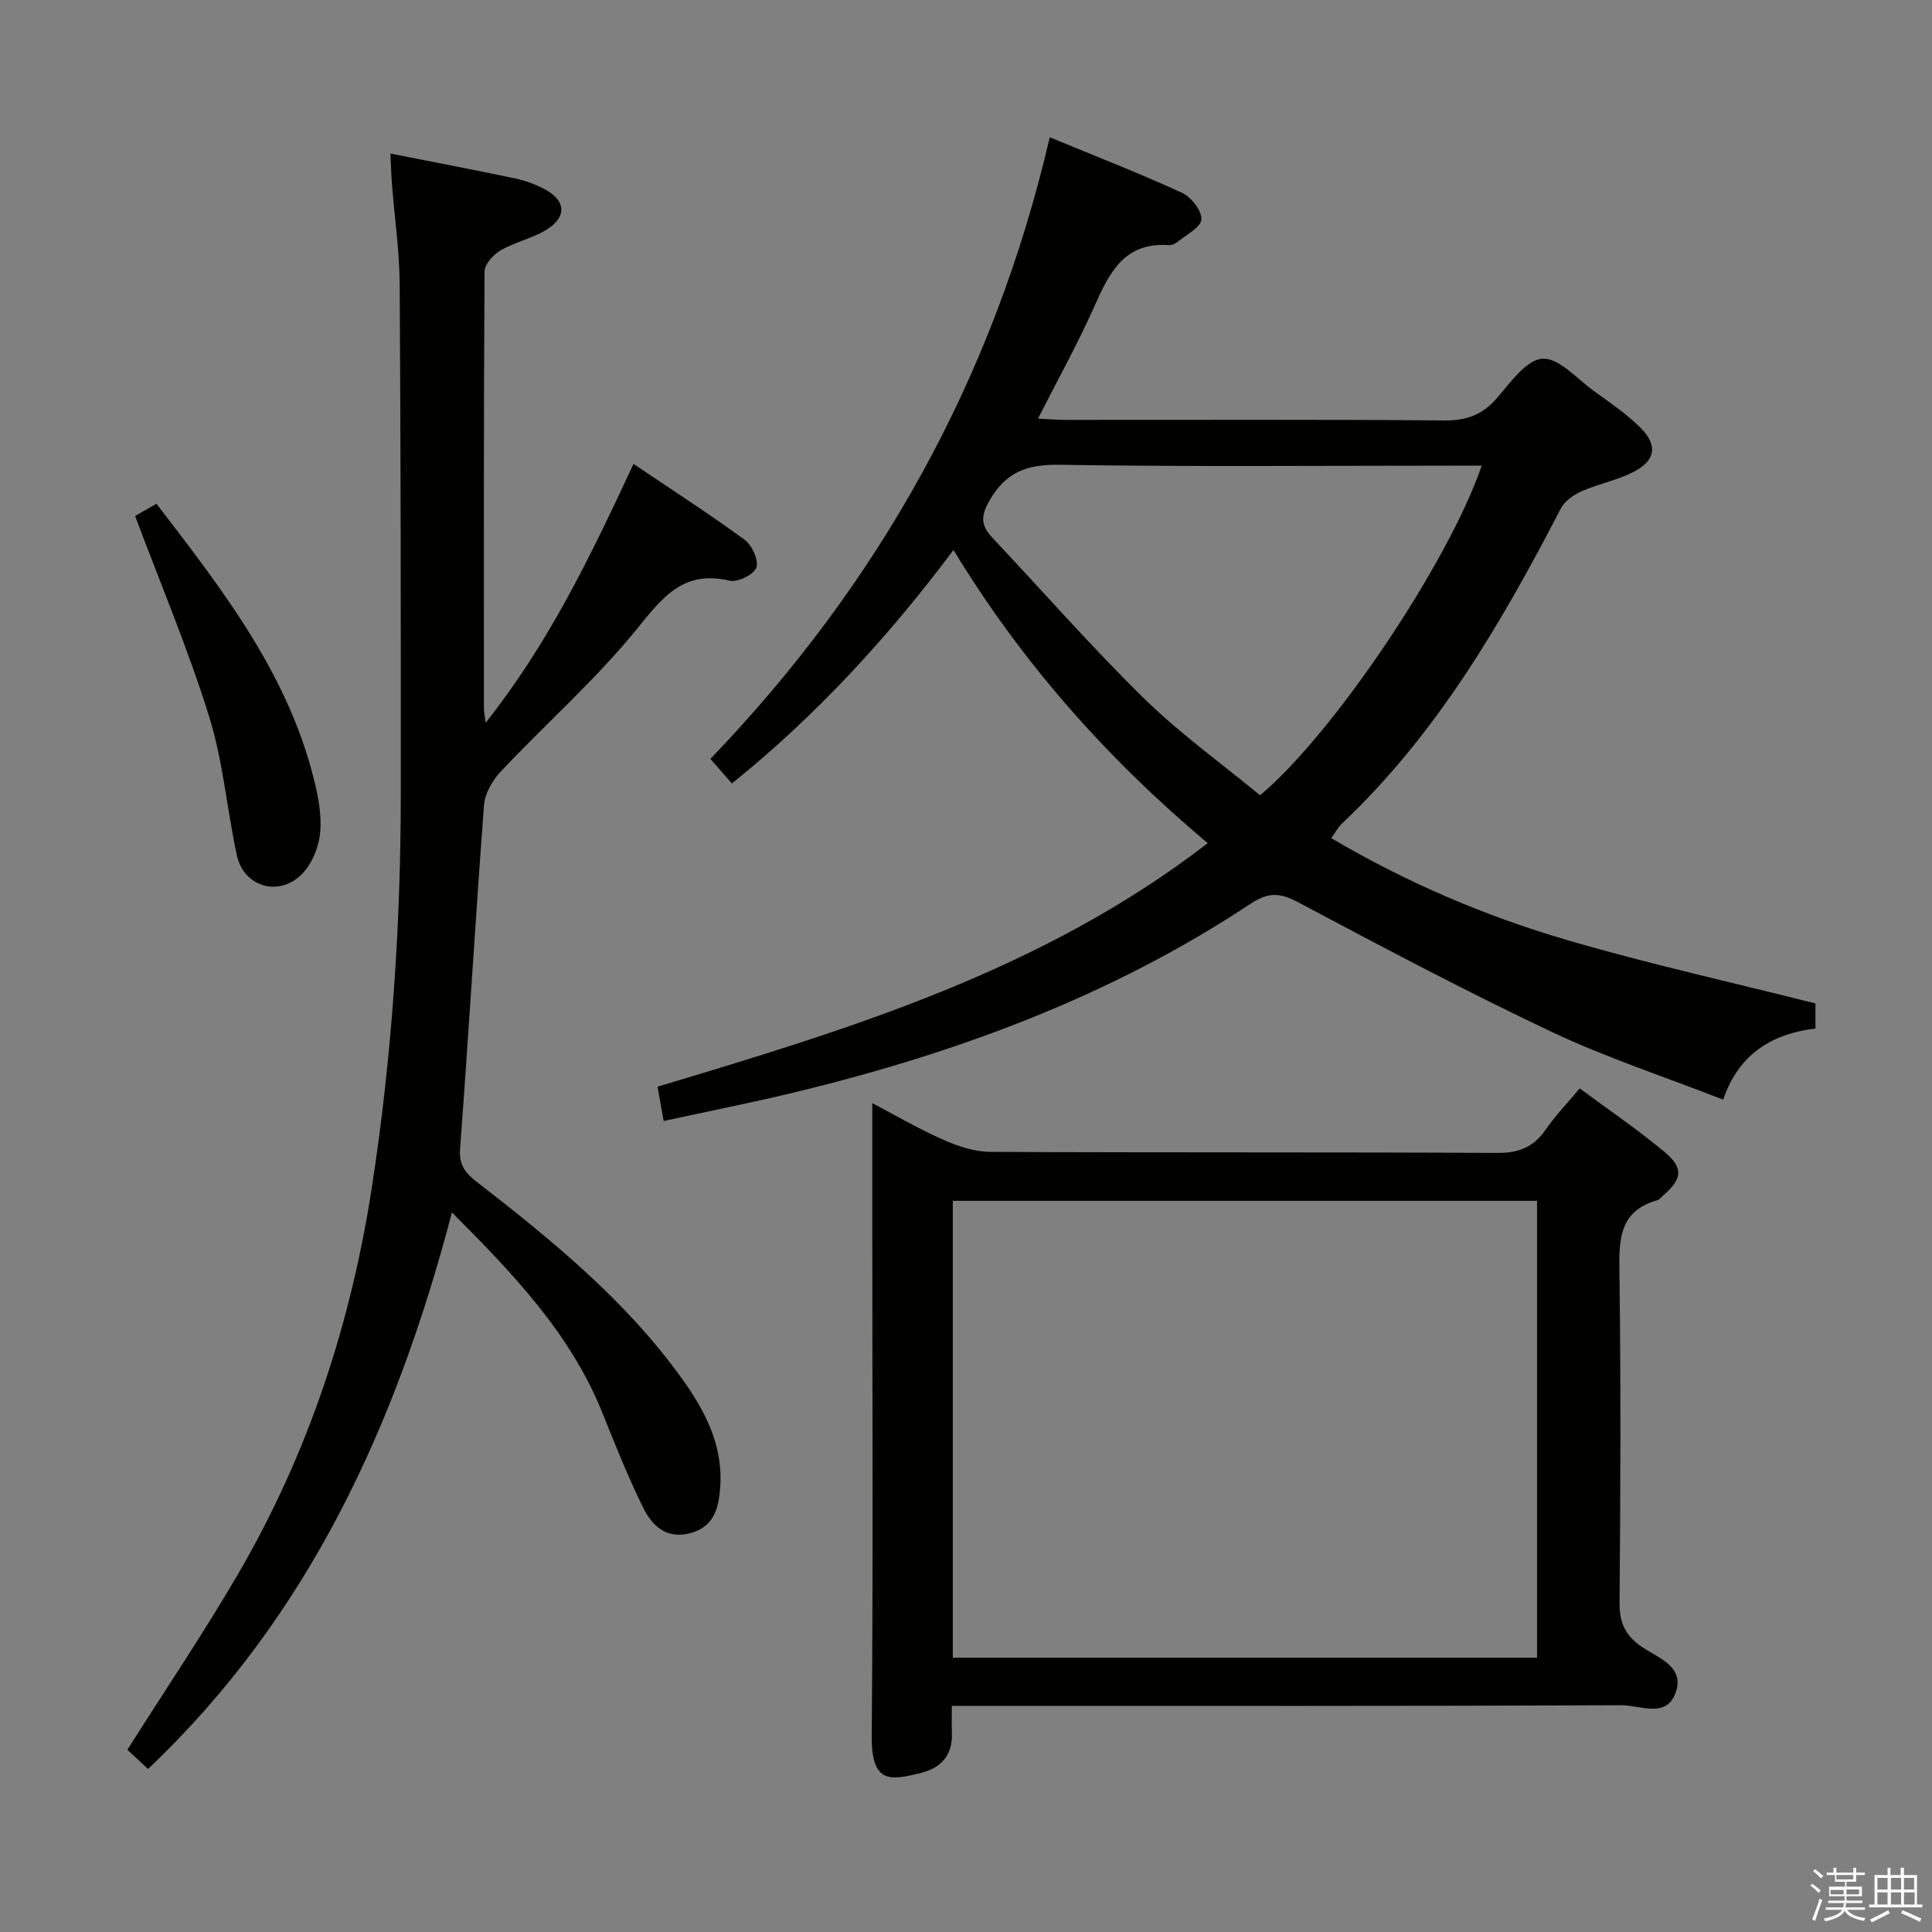 <svg enable-background="new 0 0 400 400" viewBox="0 0 400 400" xmlns="http://www.w3.org/2000/svg"><rect x="0" y="0" width="400" height="400" fill="#808080" stroke="none"/><path d="m374.8 390.4.4-.4c.7.5 1.3 1 1.8 1.4l-.5.5c-.5-.6-1.1-1.1-1.7-1.5zm1 7.3-.6-.3c.5-1.4 1.1-2.8 1.5-4.3.2.1.4.2.6.3-.5 1.3-1 2.8-1.5 4.3zm-.4-10.3.4-.4c.4.3 1 .8 1.7 1.4l-.5.5c-.4-.5-1-1-1.6-1.5zm2.5.3h1.7v-1h.6v1h3.5v-1h.6v1h1.8v.5h-1.8v1.4h-2v1h3.2v2h-3.2v.9h3.3v.5h-3.4c0 .3-.1.6-.1.9h4v.5h-3.7c.7.9 1.9 1.5 3.8 1.7-.1.2-.2.4-.3.6-2.1-.4-3.5-1.1-4-2.1-.4 1-1.8 1.7-4 2.2-.1-.2-.2-.4-.3-.6 2.1-.4 3.4-1 3.8-1.8h-3.4v-.5h3.6c.1-.3.1-.6.2-.9h-3.3v-.5h3.4c0-.3 0-.6 0-.9h-3.2v-2h3.3v-1h-2.1v-1.4h-1.7v-.5zm1.1 3.5v1h2.7c0-.3 0-.4 0-.4 0-.1 0-.2 0-.2 0-.1 0-.2 0-.3h-2.7zm1.2-3v.9h3.5v-.9zm4.7 3h-2.6v.6.4h2.6z" fill="#fafafb"/><path d="m393.6 386.7h.6v1.5h2.7v6.1h1.1v.6h-11v-.6h1.1v-6.1h2.7v-1.5h.6v1.5h2.1v-1.5zm-2.7 8.8.4.6c-1.2.6-2.5 1.3-3.8 1.9-.1-.2-.2-.4-.3-.6 1.2-.6 2.5-1.2 3.7-1.9zm-2.2-6.7v2.4h2.1v-2.4zm0 3v2.5h2.1v-2.5zm2.8-3v2.4h2.1v-2.4zm0 3v2.5h2.1v-2.5zm6 6.1c-1.4-.7-2.7-1.3-3.9-1.8l.3-.6c1.5.6 2.7 1.2 3.9 1.7zm-1.2-9.1h-2.1v2.4h2.1zm-2.1 3v2.5h2.2v-2.5z" fill="#fafafb"/><g fill="#010100"><path d="m137.41 232.09c-.5-2.79-.85-4.72-1.28-7.1 39.89-11.96 79.76-24.06 113.91-50.42-20.93-17.61-38.42-37.32-52.63-60.7-13.5 18.02-28.38 34.24-45.87 48.34-1.42-1.62-2.71-3.1-4.46-5.09 34.89-36.33 58.65-78.75 70.26-128.7 9.5 3.93 18.56 7.45 27.37 11.49 1.9.87 4.14 3.72 4.02 5.51-.11 1.67-3.13 3.17-4.93 4.66-.48.4-1.24.71-1.85.67-9.15-.63-12.27 5.69-15.36 12.65-3.43 7.72-7.55 15.12-11.68 23.27 2.21.11 3.94.26 5.66.26 26.16.02 52.32-.11 78.48.12 4.57.04 7.83-1.15 10.82-4.57 2.81-3.22 6.08-7.96 9.44-8.21 3.36-.26 7.15 4.11 10.62 6.63 3.36 2.43 6.85 4.8 9.76 7.71 3.62 3.61 3.05 6.81-1.57 9.14-3.37 1.7-7.22 2.44-10.7 3.98-1.64.72-3.47 2.01-4.26 3.53-12.3 23.72-25.65 46.67-45.33 65.26-.82.77-1.36 1.84-2.21 3.01 15.6 9.2 31.94 16.17 49 21.15 16.83 4.91 33.98 8.72 51.25 13.07v5.19c-8.76 1.07-15.84 5.08-19.1 14.73-12.17-4.75-24.18-8.68-35.51-14.03-17.71-8.37-35.05-17.57-52.36-26.77-3.81-2.03-6.2-2.27-10.03.27-28.74 19.05-60.59 30.82-93.91 38.91-9 2.19-18.1 3.98-27.55 6.04zm169.36-135.68c-2.4 0-4.19 0-5.98 0-27.12 0-54.25.25-81.36-.18-6.71-.11-11.11 1.41-14.56 7.39-1.91 3.3-1.74 5.23.59 7.71 10.47 11.13 20.56 22.65 31.47 33.34 7.44 7.28 16 13.42 23.95 19.98 15.09-12.6 38.99-48.08 45.89-68.24z"/><path d="m80.83 31.79c9.04 1.79 17.49 3.39 25.9 5.17 2.08.44 4.16 1.22 6.05 2.22 4.37 2.32 4.64 5.71.41 8.35-2.92 1.82-6.51 2.55-9.5 4.28-1.51.87-3.36 2.88-3.37 4.39-.19 30.16-.14 60.32-.13 90.48 0 .59.13 1.19.35 2.97 13.24-16.7 21.83-34.75 30.62-53.6 8.02 5.41 15.67 10.33 23 15.7 1.53 1.12 2.97 4.27 2.44 5.76-.52 1.45-3.89 3.1-5.56 2.71-9.5-2.23-13.78 3.34-19.12 9.93-8.55 10.54-18.87 19.64-28.22 29.56-1.73 1.83-3.31 4.56-3.49 6.99-1.79 23.7-3.17 47.44-4.96 71.14-.26 3.46 1.17 5.08 3.53 6.91 15.55 12.07 30.78 24.49 42.39 40.65 4.82 6.71 8.58 13.88 7.94 22.55-.32 4.35-1.3 8.25-6.34 9.51-4.85 1.22-7.78-1.61-9.57-5.24-3.16-6.38-5.8-13.03-8.46-19.65-6.55-16.35-18.35-28.7-31.17-41.55-11.53 43.94-29.6 83.66-62.92 115.22-1.66-1.54-3.1-2.88-4.28-3.97 7.74-12.24 15.72-24.05 22.89-36.34 14.56-24.95 23.42-51.92 27.79-80.48 4.11-26.87 5.91-53.86 5.93-81 .02-35.16-.01-70.32-.23-105.48-.04-6.96-1.06-13.91-1.6-20.87-.15-1.95-.2-3.89-.32-6.31z"/><path d="m327.06 225.34c6.01 4.46 12.05 8.54 17.61 13.2 3.96 3.32 3.58 5.6-.35 8.99-.38.33-.71.82-1.15.95-8.13 2.28-7.97 8.42-7.88 15.25.3 22.66.22 45.32.02 67.98-.04 4.08 1.03 6.73 4.43 9.13 3.39 2.39 9.34 4.14 7.09 9.86-1.99 5.06-7.36 2.33-11.1 2.35-43.99.2-87.98.13-131.96.13-1.98 0-3.95 0-6.7 0 0 2.1-.06 3.85.01 5.6.18 4.54-2.16 7.22-6.36 8.27-6.42 1.61-10.33 2.34-10.24-7.72.3-34.49.12-68.98.12-103.47 0-9.11 0-18.21 0-27.47 4.16 2.18 9.22 5.14 14.53 7.51 3.08 1.38 6.57 2.56 9.88 2.58 34.99.18 69.98.03 104.97.22 4.49.03 7.55-1.21 10.05-4.84 1.96-2.85 4.39-5.36 7.03-8.52zm-8.83 23.28c-40.55 0-80.73 0-120.96 0v94.59h120.96c0-31.79 0-63.18 0-94.59z"/><path d="m27.97 106.83c.89-.51 2.45-1.41 4.42-2.54 13.99 18.21 27.97 36.14 33.08 59.07.71 3.2 1.19 6.67.71 9.86-.42 2.76-1.78 5.86-3.72 7.8-4.75 4.74-11.99 2.58-13.41-3.9-2.08-9.55-2.85-19.46-5.74-28.74-4.32-13.88-10-27.33-15.34-41.55z"/></g></svg>